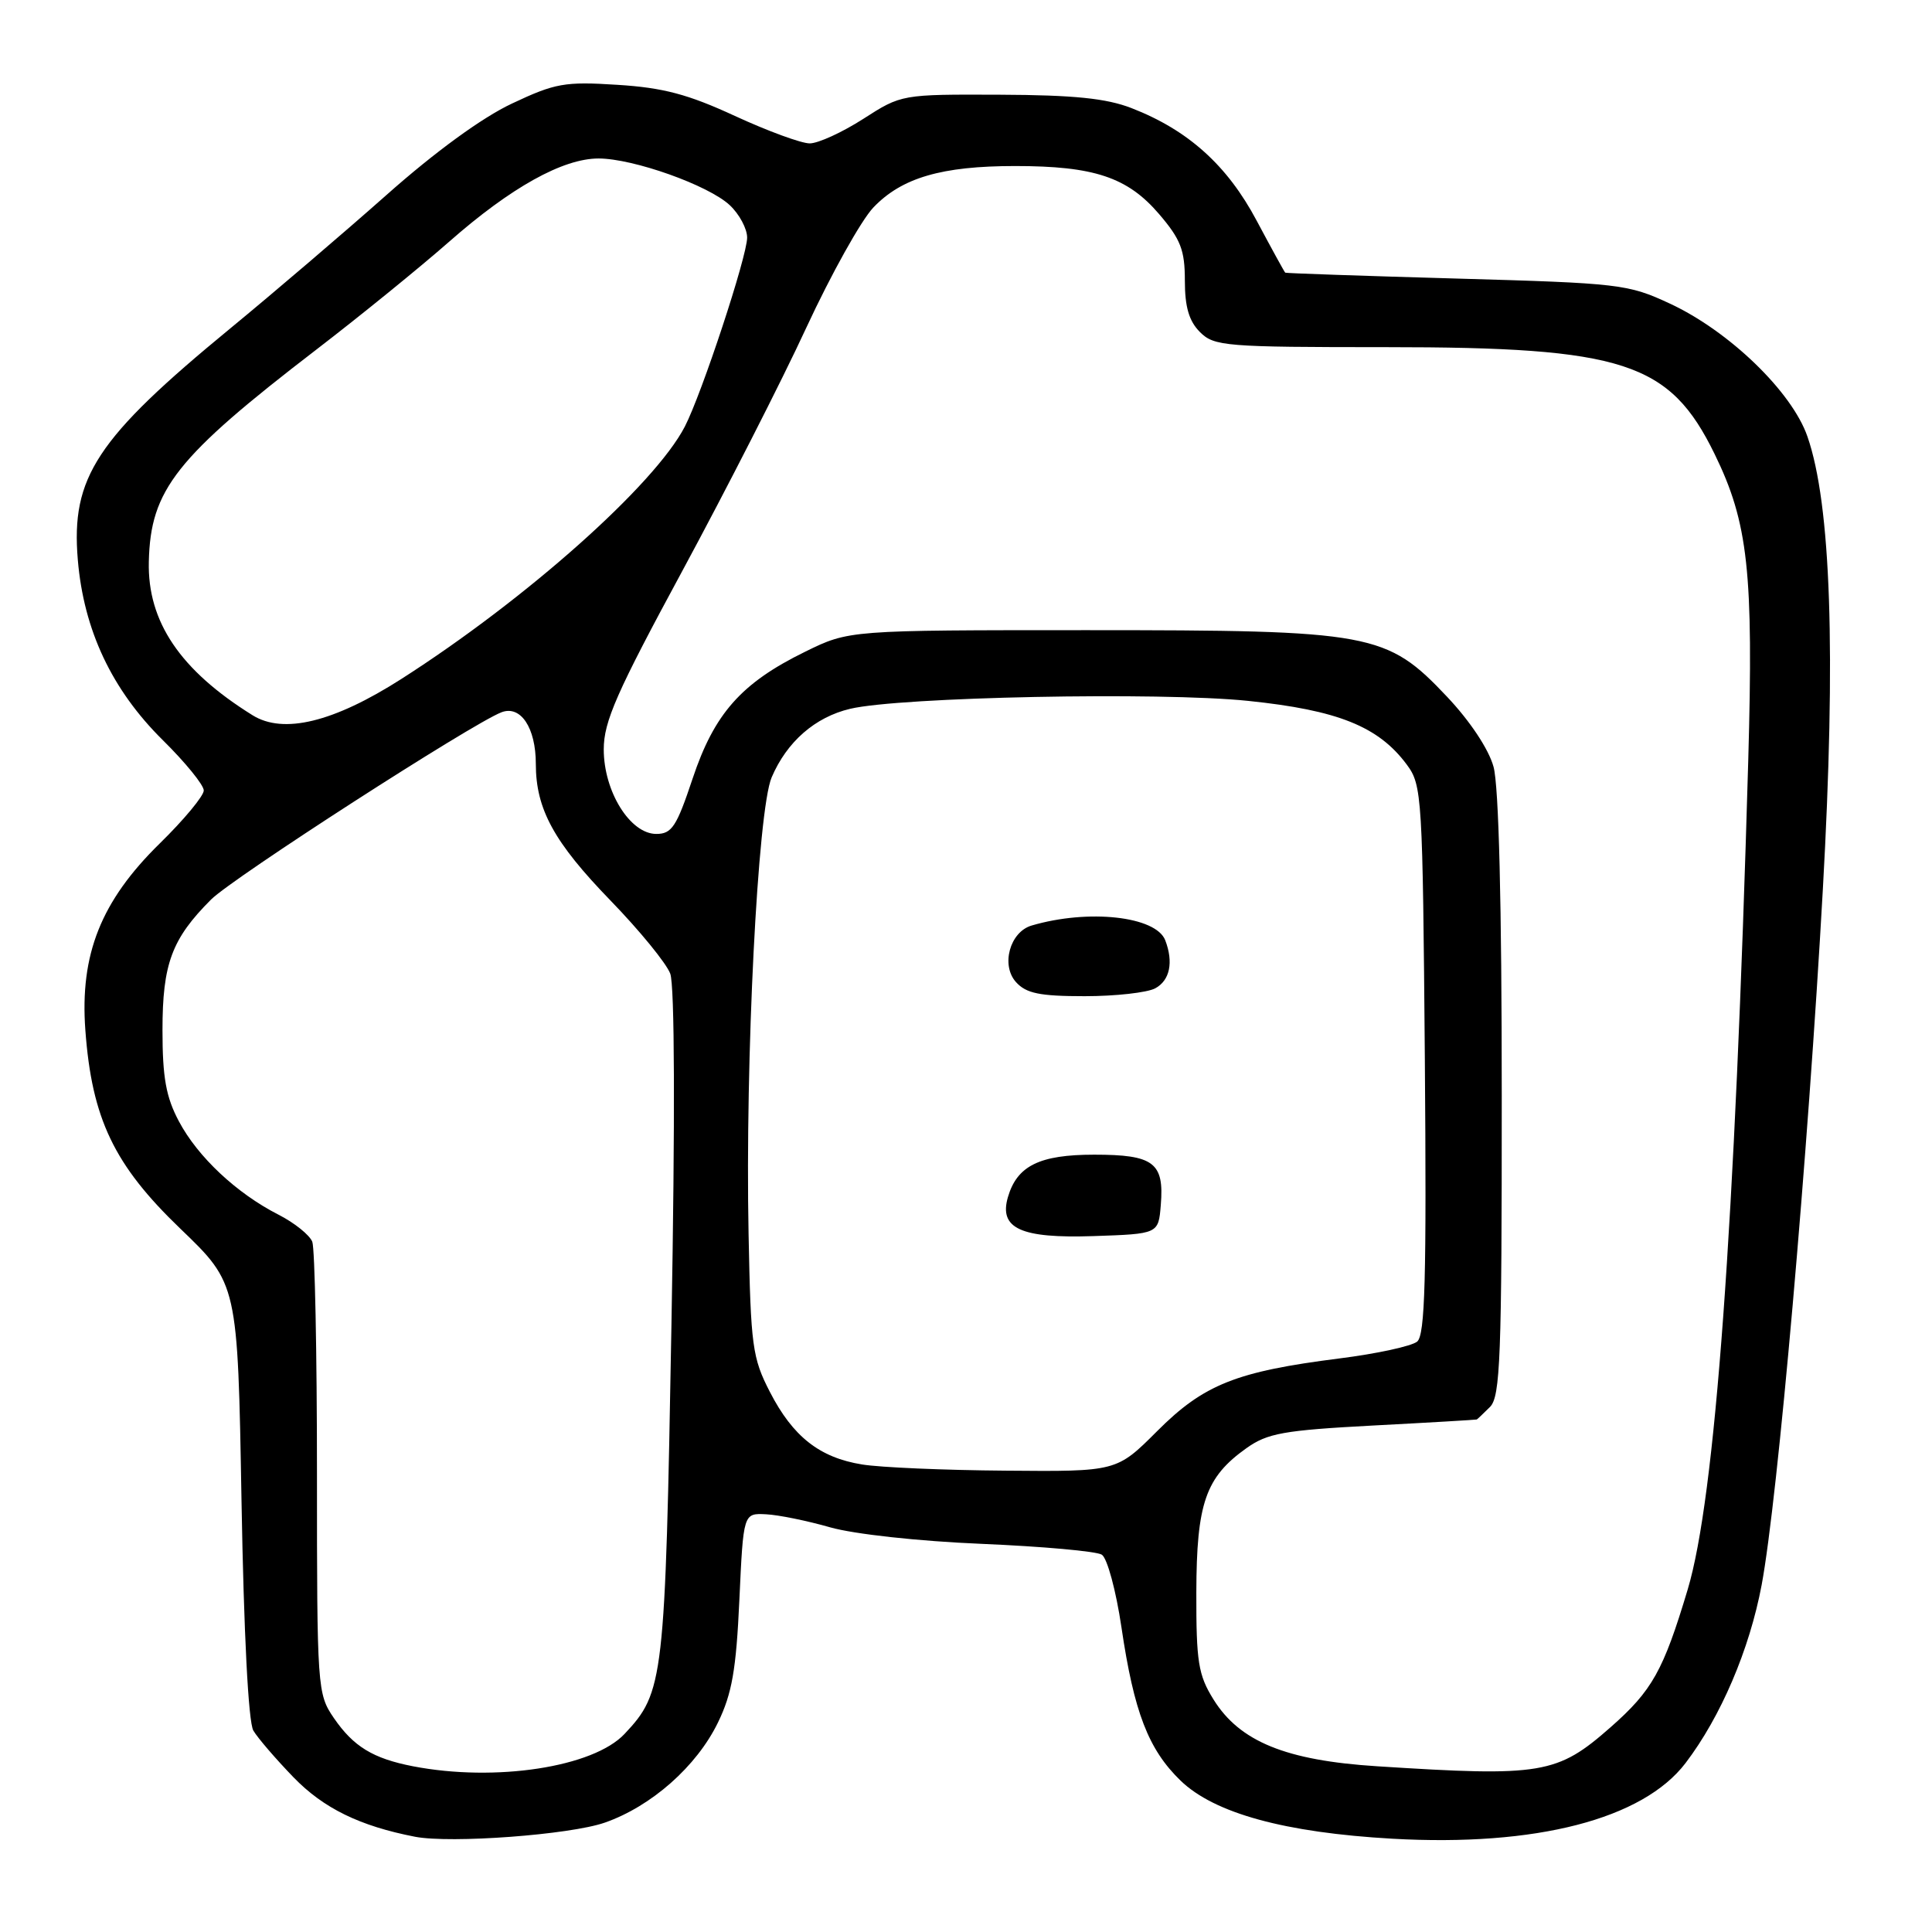 <?xml version="1.0" encoding="UTF-8" standalone="no"?>
<!DOCTYPE svg PUBLIC "-//W3C//DTD SVG 1.1//EN" "http://www.w3.org/Graphics/SVG/1.1/DTD/svg11.dtd" >
<svg xmlns="http://www.w3.org/2000/svg" xmlns:xlink="http://www.w3.org/1999/xlink" version="1.1" viewBox="0 0 256 256">
 <g >
 <path fill="currentColor"
d=" M 80.13 241.51 C 86.32 239.35 92.31 234.05 95.13 228.25 C 96.99 224.43 97.55 221.25 97.97 212.00 C 98.50 200.50 98.50 200.50 101.50 200.65 C 103.15 200.73 106.97 201.51 110.00 202.38 C 113.17 203.28 121.69 204.22 130.10 204.57 C 138.13 204.91 145.28 205.55 145.99 206.00 C 146.71 206.44 147.88 210.76 148.60 215.64 C 150.26 226.86 152.16 231.80 156.42 235.93 C 160.90 240.27 170.24 242.83 184.50 243.64 C 203.52 244.71 217.67 241.05 223.34 233.62 C 228.01 227.49 231.82 218.58 233.43 210.00 C 235.56 198.62 239.56 153.17 241.54 117.79 C 243.29 86.50 242.62 66.80 239.49 57.83 C 237.43 51.90 229.12 43.87 221.25 40.22 C 215.73 37.65 214.61 37.52 193.00 36.91 C 180.62 36.56 170.41 36.21 170.30 36.13 C 170.20 36.06 168.50 32.96 166.52 29.25 C 162.62 21.90 157.42 17.23 149.92 14.32 C 146.59 13.03 142.29 12.59 132.48 12.55 C 119.45 12.50 119.45 12.50 114.39 15.75 C 111.60 17.54 108.41 19.00 107.29 19.00 C 106.17 19.00 101.71 17.36 97.37 15.36 C 91.16 12.49 87.88 11.62 81.82 11.24 C 74.82 10.79 73.56 11.02 67.82 13.73 C 63.88 15.58 57.64 20.13 51.24 25.81 C 45.60 30.81 36.27 38.78 30.52 43.51 C 12.78 58.10 9.39 63.23 10.31 74.17 C 11.09 83.49 14.82 91.40 21.57 98.07 C 24.56 101.02 27.00 104.02 27.00 104.74 C 27.00 105.46 24.37 108.63 21.16 111.77 C 13.38 119.40 10.57 126.46 11.31 136.50 C 12.17 148.23 15.11 154.37 23.89 162.80 C 31.50 170.11 31.50 170.11 32.00 198.80 C 32.31 216.55 32.91 228.19 33.57 229.31 C 34.16 230.31 36.56 233.09 38.89 235.50 C 42.87 239.61 47.68 241.96 55.00 243.38 C 59.73 244.29 75.51 243.12 80.13 241.51 Z  M 54.72 234.04 C 49.42 233.01 46.84 231.43 44.24 227.65 C 42.05 224.44 42.00 223.79 42.00 195.27 C 42.00 179.26 41.72 165.43 41.38 164.54 C 41.03 163.65 39.02 162.03 36.90 160.95 C 31.35 158.12 26.21 153.30 23.71 148.59 C 22.00 145.38 21.53 142.79 21.53 136.50 C 21.53 127.71 22.76 124.40 27.97 119.19 C 30.84 116.32 62.55 95.88 66.45 94.38 C 68.99 93.41 71.00 96.43 71.00 101.22 C 71.00 107.21 73.40 111.60 80.92 119.35 C 84.74 123.29 88.29 127.63 88.81 129.01 C 89.40 130.55 89.46 148.20 88.97 175.55 C 88.14 222.72 87.96 224.22 82.76 229.75 C 78.61 234.17 65.64 236.15 54.72 234.04 Z  M 182.48 234.04 C 170.38 233.27 164.26 230.77 160.79 225.18 C 158.78 221.95 158.50 220.22 158.52 211.00 C 158.55 199.19 159.74 195.74 165.16 191.89 C 167.94 189.91 170.09 189.52 181.92 188.89 C 189.39 188.50 195.58 188.13 195.68 188.09 C 195.78 188.04 196.56 187.29 197.43 186.43 C 198.80 185.05 199.00 179.92 198.99 145.18 C 198.99 119.76 198.60 104.10 197.90 101.60 C 197.26 99.26 194.78 95.54 191.75 92.33 C 183.72 83.84 181.87 83.50 144.00 83.50 C 112.50 83.50 112.50 83.50 106.68 86.36 C 98.23 90.50 94.65 94.54 91.77 103.18 C 89.65 109.54 89.02 110.50 86.96 110.50 C 83.49 110.50 80.00 104.87 80.00 99.30 C 80.00 95.60 81.69 91.77 90.46 75.56 C 96.21 64.92 103.59 50.46 106.85 43.40 C 110.12 36.35 114.11 29.19 115.72 27.50 C 119.48 23.55 124.78 22.00 134.50 22.00 C 144.97 22.00 149.40 23.48 153.58 28.36 C 156.45 31.71 157.00 33.14 157.00 37.18 C 157.00 40.67 157.55 42.55 159.00 44.00 C 160.88 45.88 162.33 46.00 183.68 46.00 C 215.16 46.00 221.24 47.98 227.19 60.15 C 231.65 69.27 232.36 75.76 231.65 100.84 C 229.88 162.68 227.27 198.45 223.63 210.61 C 220.40 221.38 218.93 224.01 213.41 228.87 C 206.33 235.10 204.29 235.44 182.48 234.04 Z  M 114.23 194.05 C 108.59 193.14 105.06 190.36 102.01 184.43 C 99.69 179.93 99.48 178.35 99.19 163.51 C 98.73 140.32 100.40 107.33 102.25 103.00 C 104.26 98.29 108.00 95.02 112.65 93.92 C 119.29 92.35 153.64 91.66 165.38 92.87 C 177.28 94.10 182.66 96.26 186.41 101.32 C 188.43 104.04 188.51 105.44 188.80 140.41 C 189.03 169.47 188.83 176.90 187.78 177.77 C 187.05 178.37 182.42 179.38 177.48 180.00 C 163.82 181.73 159.51 183.44 153.33 189.63 C 147.96 195.00 147.96 195.00 133.23 194.87 C 125.13 194.81 116.58 194.44 114.23 194.05 Z  M 153.81 159.68 C 154.28 154.06 152.88 153.00 144.99 153.00 C 137.74 153.00 134.76 154.47 133.55 158.64 C 132.35 162.78 135.26 164.11 144.86 163.79 C 153.50 163.50 153.50 163.50 153.81 159.68 Z  M 153.07 130.96 C 155.01 129.92 155.52 127.51 154.40 124.59 C 153.17 121.41 144.23 120.42 136.69 122.64 C 133.81 123.49 132.60 127.90 134.63 130.14 C 135.98 131.63 137.77 132.00 143.72 132.00 C 147.80 132.00 152.00 131.53 153.07 130.96 Z  M 33.46 94.77 C 23.88 88.81 19.53 82.37 19.72 74.43 C 19.94 64.87 23.31 60.61 42.00 46.26 C 47.78 41.82 55.65 35.42 59.50 32.04 C 67.68 24.84 74.58 21.00 79.31 21.00 C 83.91 21.00 93.89 24.55 96.70 27.19 C 97.97 28.38 99.00 30.31 99.00 31.48 C 99.00 33.96 92.99 52.18 90.74 56.53 C 86.74 64.25 69.73 79.39 53.16 89.98 C 44.19 95.71 37.55 97.32 33.46 94.77 Z "/>
</g>
</svg>